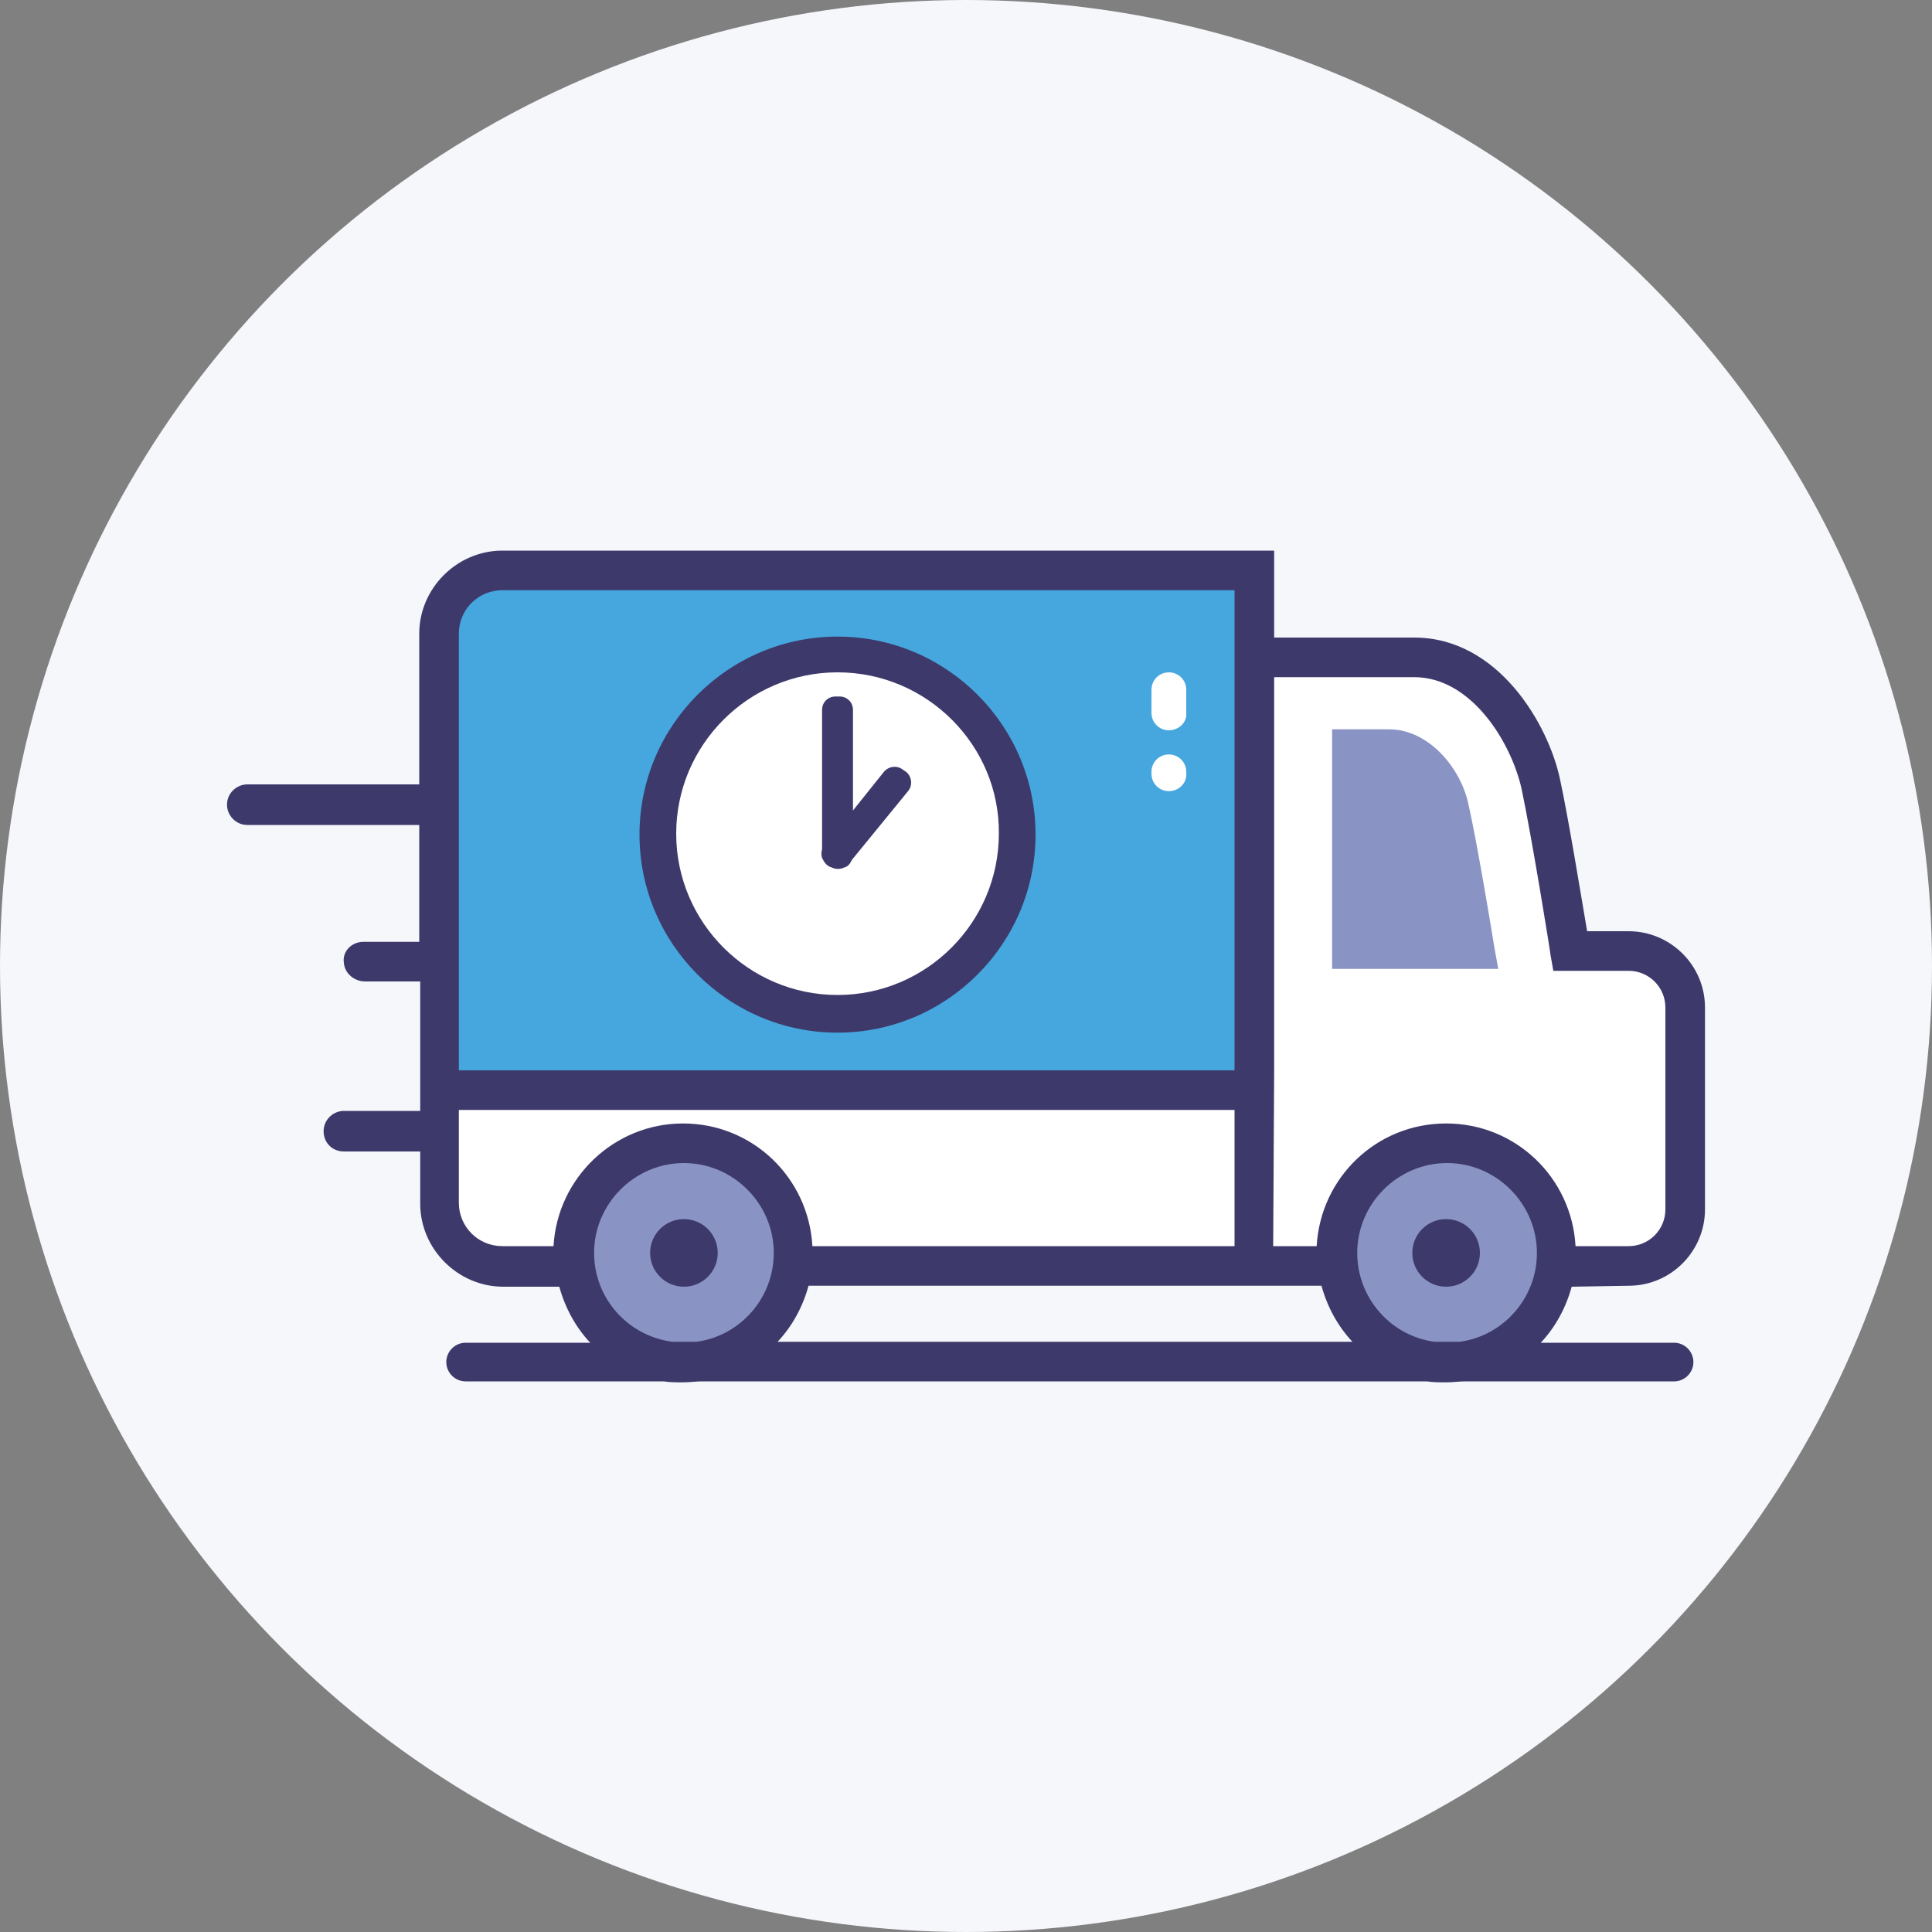<?xml version="1.0" encoding="utf-8"?>
<!-- Generator: Adobe Illustrator 19.0.0, SVG Export Plug-In . SVG Version: 6.00 Build 0)  -->
<svg version="1.1" id="Layer_1" xmlns="http://www.w3.org/2000/svg" xmlns:xlink="http://www.w3.org/1999/xlink" x="0px" y="0px"
	 viewBox="0 0 200 200" style="enable-background:new 0 0 200 200;" xml:space="preserve">
<rect x="0" y="0" width="200" height="200" fill="#808080" stroke="none"/>
<style type="text/css">
	.st0{fill:#F6F7FB;}
	.st1{fill:#45A7DE;}
	.st2{fill:#FFFFFF;}
	.st3{fill:#8994C5;}
	.st4{fill:#3E396B;}
</style>
<circle id="XMLID_20_" class="st0" cx="100" cy="100" r="100"/>
<path id="XMLID_21_" class="st1" d="M129.8,59.1H52c-3.6,0-6.5,2.9-6.5,6.5v58.9c0,3.6,2.9,6.5,6.5,6.5h77.8V59.1z"/>
<path id="XMLID_19_" class="st2" d="M168.6,98.4h-6.1c0,0-1.9-11.9-3.1-17.3c-1.2-5.3-5.9-13.1-13.1-13.1h-16.6v44.8H45.5v11.7
	c0,3.6,2.9,6.5,6.5,6.5h77.8h23.1h15.7c3.2,0,5.9-2.6,5.9-5.9v-20.9C174.5,101,171.9,98.4,168.6,98.4z"/>
<g>
	<circle id="XMLID_18_" class="st3" cx="70.8" cy="129.7" r="11.3"/>
	<circle id="XMLID_17_" class="st3" cx="149.7" cy="129.7" r="11.3"/>
</g>
<g>
	<circle id="XMLID_16_" class="st4" cx="70.8" cy="129.7" r="3.5"/>
	<circle id="XMLID_15_" class="st4" cx="149.7" cy="129.7" r="3.5"/>
</g>
<circle id="XMLID_14_" class="st2" cx="86.7" cy="86.4" r="18.6"/>
<g>
	<path class="st4" d="M86.7,106.9c-11.3,0-20.5-9.2-20.5-20.5c0-11.3,9.2-20.5,20.5-20.5c11.3,0,20.5,9.2,20.5,20.5
		C107.2,97.7,98,106.9,86.7,106.9z M86.7,69.6c-9.2,0-16.7,7.5-16.7,16.7c0,9.2,7.5,16.7,16.7,16.7c9.2,0,16.7-7.5,16.7-16.7
		C103.5,77.2,96,69.6,86.7,69.6z"/>
	<path id="XMLID_11_" class="st4" d="M93.8,79.9l-0.3-0.2c-0.6-0.5-1.5-0.4-2,0.2l-3.2,4V73.5c0-0.8-0.6-1.4-1.4-1.4h-0.4
		c-0.8,0-1.4,0.6-1.4,1.4v14.4c-0.1,0.4-0.1,0.8,0.1,1.1c0.2,0.4,0.5,0.7,0.9,0.8c0.4,0.2,0.9,0.2,1.3,0c0.4-0.1,0.6-0.4,0.8-0.8
		l5.8-7.1C94.5,81.3,94.4,80.4,93.8,79.9z"/>
	<path class="st4" d="M168.6,133.1c4.4,0,7.9-3.6,7.9-7.9v-20.9c0-4.4-3.6-7.9-7.9-7.9h-4.3c-0.6-3.5-1.9-11.5-2.8-15.7
		C160.3,75,155.1,66,146.4,66h-14.5v-9H52c-4.7,0-8.6,3.9-8.6,8.6v15.6H25.6c-1.1,0-2.1,0.9-2.1,2.1c0,1.1,0.9,2.1,2.1,2.1h17.8
		v12.1h-5.8c-1.2,0-2.2,1-2,2.2c0.1,1.1,1.1,1.9,2.2,1.9h5.7v9.2v4.2h-7.9c-1.1,0-2.1,0.9-2.1,2.1s0.9,2.1,2.1,2.1h7.9v5.4
		c0,4.7,3.9,8.6,8.6,8.6h5.8c0.6,2.2,1.7,4.2,3.2,5.8H48.2c-1.1,0-2,0.9-2,2c0,1.1,0.9,2,2,2h20.5c0.7,0.1,1.3,0.1,2,0.1
		s1.3-0.1,2-0.1h75c0.7,0.1,1.3,0.1,2,0.1c0.7,0,1.3-0.1,2-0.1h21.6c1.1,0,2-0.9,2-2c0-1.1-0.9-2-2-2h-13.8c1.5-1.6,2.6-3.6,3.2-5.8
		L168.6,133.1L168.6,133.1L168.6,133.1z M131.9,110.8V70.1h14.5c5.9,0,10,6.7,11.1,11.5c1.1,5.2,3,17,3,17.2l0.3,1.7h7.8
		c2.1,0,3.8,1.7,3.8,3.8v20.9c0,2.1-1.7,3.8-3.8,3.8h-5.5c-0.4-7.1-6.2-12.7-13.4-12.7s-13,5.6-13.4,12.7h-4.5L131.9,110.8
		L131.9,110.8L131.9,110.8z M136.8,133.1c0.6,2.2,1.7,4.2,3.2,5.8H80.5c1.5-1.6,2.6-3.6,3.2-5.8h44.1h4.1H136.8z M47.5,65.6
		c0-2.5,2-4.5,4.5-4.5h75.8V66v44.8H47.5V65.6z M47.5,124.5v-9.6h80.3V129H84.1c-0.4-7.1-6.2-12.7-13.4-12.7
		c-7.1,0-13,5.6-13.4,12.7H52C49.5,129,47.5,127,47.5,124.5z M61.5,129.7c0-5.1,4.2-9.3,9.3-9.3c5.1,0,9.3,4.2,9.3,9.3
		c0,4.7-3.5,8.6-8,9.2h-2.5C65,138.3,61.5,134.4,61.5,129.7z M148.5,138.9c-4.5-0.6-8-4.5-8-9.2c0-5.1,4.2-9.3,9.3-9.3
		s9.3,4.2,9.3,9.3c0,4.7-3.5,8.6-8,9.2H148.5z"/>
</g>
<path id="XMLID_3_" class="st3" d="M154.7,98.1c-0.4-2.5-1.8-10.9-2.7-14.9c-0.8-3.7-4.1-7.7-8.2-7.7h-5.9v24.8h17.2L154.7,98.1z"/>
<path class="st2" d="M121,81.9c-1,0-1.8-0.8-1.8-1.8v-0.2c0-1,0.8-1.8,1.8-1.8s1.8,0.8,1.8,1.8V80C122.9,81.1,122,81.9,121,81.9z
	 M121,75.6c-1,0-1.8-0.8-1.8-1.8v-2.4c0-1,0.8-1.8,1.8-1.8s1.8,0.8,1.8,1.8v2.4C122.9,74.8,122,75.6,121,75.6z"/>
</svg>
